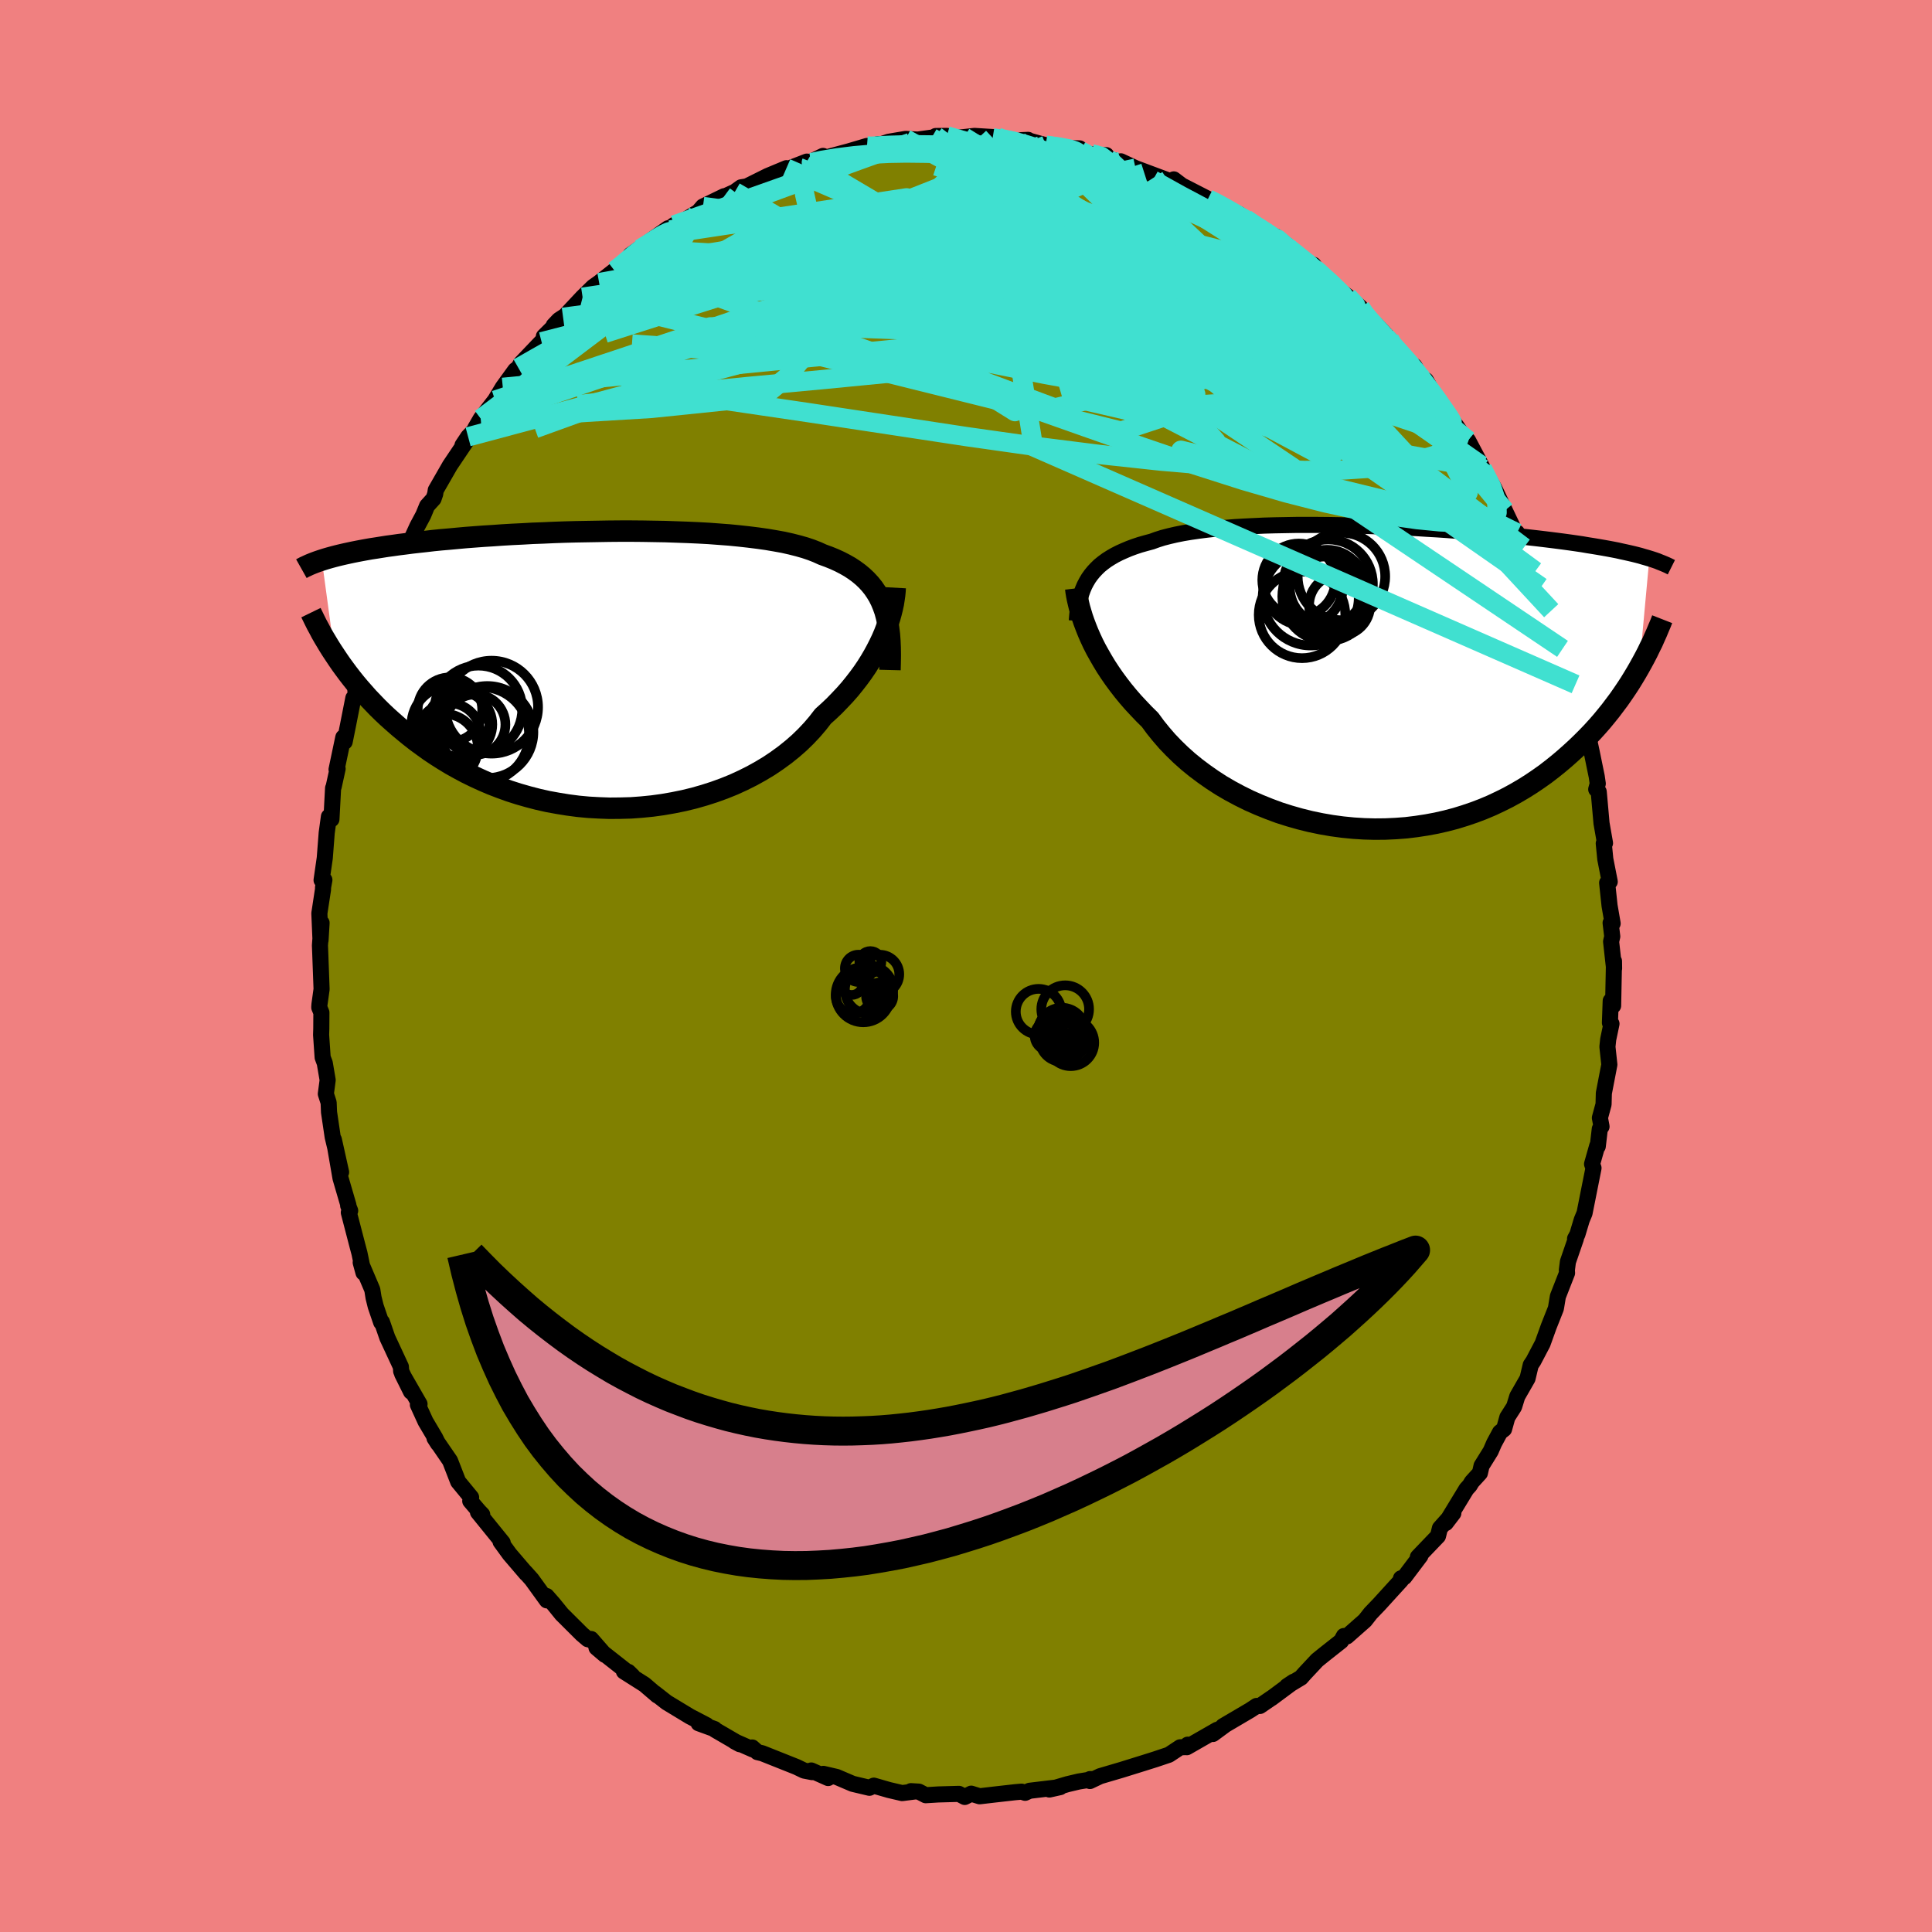 <svg xmlns="http://www.w3.org/2000/svg" width="500" height="500" viewBox="-100 -100 200 200"><defs><clipPath id="c"><path d="m30.05-6.58-.21-.51-.24-.48-.27-.45-.3-.44-.33-.41-.36-.39-.39-.37-.42-.35-.45-.33-.47-.31-.51-.29-.54-.28-.57-.26-.59-.24-.63-.23-.55-.25-.59-.23-.65-.22-.7-.2-.75-.19-.8-.18-.83-.15-.88-.15-.92-.13-.96-.12-.99-.11-1.02-.1-1.06-.08-1.07-.08-1.1-.06-1.12-.05-1.14-.04-1.14-.04-1.16-.02-1.17-.02-1.16-.01H2.84l-1.17.01-1.16.02-1.16.02-1.15.02-1.13.03-1.12.04-1.1.05-1.09.04-1.06.06-1.04.05-1.02.06-.99.07-.97.06-.94.07-.91.07-.88.08-.86.08-.82.07-.8.08-.76.09-.74.08-.71.08-.68.09-.65.08-.63.09-.6.08-.57.09-.56.09-.53.08-.51.09-.49.09-.47.09-.45.09-.42.09-.41.09-.39.09-.37.09-.35.09-.33.09-.32.09-.3.09-.28.09 1.33 9.81.32.48.33.48.35.48.37.5.38.49.4.5.42.5.44.5.45.51.48.5.49.51.51.5.53.5.56.5.57.5.6.5.61.5.64.5.67.49.68.49.72.48.74.47.76.46.79.44.82.44.84.41.87.4.89.38.91.35.94.34.97.31.98.28 1 .26 1.02.23 1.04.19 1.05.17 1.07.14 1.07.1 1.09.06 1.09.04 1.1-.01 1.11-.03 1.1-.08 1.1-.11 1.09-.15 1.09-.19 1.08-.22 1.07-.26 1.05-.3 1.03-.33 1.02-.37.99-.4.96-.44.94-.47.9-.5.88-.53.83-.56.81-.59.76-.61.72-.63.68-.66.64-.68.59-.69.55-.71.6-.54.58-.55.55-.57.53-.56.51-.58.47-.58.45-.58.43-.59.4-.59.37-.59.34-.58.32-.59.29-.57.27-.57.24-.56"/></clipPath><clipPath id="b"><path d="m-30.1-10.31.25-.35.27-.33.3-.32.32-.31.36-.29.38-.28.41-.26.43-.25.47-.24.49-.22.52-.22.54-.2.57-.19.6-.17.63-.17.55-.2.6-.19.66-.17.69-.16.75-.15.78-.13.83-.12.87-.11.91-.1.94-.08.97-.08 1.01-.06 1.03-.05 1.05-.05 1.08-.03 1.1-.02 1.11-.02h2.26l1.14.01 1.14.02 1.15.03 1.14.03 1.14.04 1.14.04 1.12.05 1.12.05 1.1.06 1.09.07 1.06.06 1.05.07 1.03.08 1.01.07.98.08.96.08.93.09.91.08.88.09.85.09.82.09.8.09.76.09.74.09.71.09.69.09.66.09.63.09.61.09.58.1.57.09.54.09.52.09.5.09.48.09.46.09.44.1.42.09.4.09.39.09.36.09.35.09.33.1.32.09.3.09-1.04 11.29-.31.54-.33.55-.34.55-.36.55-.38.56-.39.56-.42.56-.43.57-.45.56-.47.57-.49.56-.51.56-.53.55-.55.55-.57.55-.59.54-.62.55-.64.54-.66.53-.69.53-.72.51-.74.5-.76.48-.8.47-.82.45-.84.42-.87.41-.9.38-.92.35-.94.32-.97.3-.99.26-1.01.23-1.02.19-1.05.16-1.06.13-1.07.08-1.09.05-1.09.01-1.1-.03-1.11-.07-1.11-.11-1.11-.15-1.1-.19-1.11-.23-1.09-.27-1.09-.31-1.07-.34-1.05-.39-1.04-.42-1.02-.45-.99-.49-.97-.52-.94-.55-.91-.59-.87-.61-.84-.63-.81-.66-.76-.68-.72-.7-.68-.71-.63-.73-.59-.73-.55-.75-.6-.59-.58-.61-.56-.6-.53-.61-.51-.62L-27 .7l-.45-.61-.43-.62-.4-.61-.37-.61-.35-.61-.33-.59-.3-.59-.27-.58-.25-.57"/></clipPath><filter id="a"><feTurbulence baseFrequency=".05" numOctaves="3" result="noise" type="noise"/><feDisplacementMap in="SourceGraphic" in2="noise" scale="2"/></filter></defs><rect width="100%" height="100%" x="-100" y="-100" fill="#F08080"/><path fill="olive" stroke="#000" stroke-linejoin="round" stroke-width="1.667" d="m67.09.26-.01-.76-.09 4.61-.25-.5-.08 2.27.16.1-.34 1.62-.08.76.2 1.85-.57 2.96-.03 1.15-.38 1.4.17.9-.18.25-.21 1.8-.06-.04-.53 1.87.15.42-.93 4.67-.29.7-.45 1.5-.24.44.09-.02-.83 2.41-.11.87.02.29-.95 2.43-.17 1.03-.04.22-.73 1.84-.64 1.78-.95 1.81-.28.42-.33 1.39-1.06 1.85-.33 1.07-.7 1.1-.34 1.22-.42.33-.61 1.13-.35.81-.95 1.53-.17.75-.83.91-.23.38-.33.36-2.14 3.52.78-1.02-1.39 1.56-.2.81-2.08 2.17.26-.12-1.66 2.2-.35.13.01.2-1.05 1.15-1.2 1.32-.91.95-.58.74-1.87 1.65-.31-.04-.28.52-1.76 1.39-.73.59-1.3 1.39-.37.42-1.44.87.68-.45-2.32 1.72.1-.08-1.27.87h-.35l-.65.43-2.82 1.66.16-.08-1.21.89.44-.43-3.14 1.8.09-.26-.24.25-.54.02-1.16.77-1.4.47-1.27.4-2.25.7-2.21.65-1.05.5.01-.2h.39l-1.55.25-1.18.28-1.87.55L9.75 85l-3.17.38-.46.21-.37-.12-.68.06-2.12.24-1.54.18-.87-.27-.67.34-.6-.32-2.13.06-1.31.08-.71-.37-.82-.05.34.04-1.25.16-1.37-.32-1.56-.45-.46.22-1.73-.41-1.66-.71-1.38-.32.5.43-1.75-.78.09.17-.83-.16-.79-.38-3.54-1.41-.5-.12-.54-.48.06.2-1.89-.83.54.29-2.56-1.49-.05-.08-1.65-.6.83.2-1.73-.9-2.41-1.46-1.21-.95.25.24-1.33-1.14-2.13-1.35.45.04.45.44-3.74-2.94.87.74-1.43-1.64-.15.06-.19-.04-.61-.52-2.08-2.07-.86-1.06-.72-.82.03.45-1.57-2.17-.68-.76.12.16-1.72-2.01-.94-1.29.22.1-2.56-3.16.44.25-.32-.33-.92-1.08.09-.37-1.34-1.63-.84-2.16-1.61-2.35.37.58-.3-.61-1-1.69-.79-1.73.17-.07-1.8-3.13.92 1.85-1.02-2.12-.03-.46-1.4-3.01-.56-1.62-.08.03-.57-1.67-.22-.89-.13-.82-1.2-2.82.29 1.06-.42-2.02-.2-.75-.9-3.46.14-.19-.21-.53.03-.03-.82-2.81-.69-3.99.75 3.37-.87-3.64-.38-2.57-.04-.99-.29-.9.19-1.43-.3-1.76-.22-.59-.16-2.33.02-.63.01-1.68-.22-.53.02-.31.22-1.58-.14-3.78-.03-.75.17-2.33-.11 1.8-.12-2.79.38-2.49v-.19l.14-.78-.29.02.33-2.29.2-2.6.23-1.68.26.27.17-3.22.06-.14.41-1.87-.11.08.7-3.33.14.46.33-1.64.57-2.89.26-.26.71-2.35-.76 1.87 1.3-3.62-.5.97.75-2.51 1.07-2.77.28-.48.2-.49.33-1.22-.05.02 1.38-3.07.08-.25.68-1.67.89-1.95.62-1.16.39-.95.67-.74.17-.49.06-.4 1.47-2.56 1.95-2.9-.65.81.58-.87.92-.96-.19.08.58-1 1.48-1.91.8-1.33 1.29-1.78.32-.24.27-.47 2.13-2.23.51-.62-.27.07 1.99-1.98-.97.84.54-.57.63-.41 1.82-1.94 1.09-1.07.62-.44 1.59-1.25.98-.69-.23.12 1.91-1.68-1 .63 3.89-2.76-.61.67 1.24-1.01 1.09-.5 2-1.21-.64.42.53-.62 2.2-1.07-1.07.54 2.17-.99.65-.47.58-.09 2.17-1.08 1.94-.81-.52.34 2.63-1.02.49.05-1.15.49 2.34-1.13-.24.31 2.9-.78 1.89-.56-.04.16 1.21-.36.03.12 1.03-.35 1.77-.3 1.25.07 1.44-.2 1.58-.18-1.15.01 1.99.2.95-.09 1.07-.12 2.41.15-.53.05 2.68.31.99-.1-.69.03.89.08 1.64.45 1.66.27 1.83.05.13.29.41.18.74.15 1.48.08.13.3 2.55.9-1.17-.56 1.52.71 3.26 1.22.06.02.79.38-.15-.46.83.63 2.71 1.39 1.11.5.12.17 2.04.93 1.11.92-.48-.45.7.54 2.29 1.41.13-.13 1.2.94-.03.03 2.23 1.87 1 .97-.49-.87.38.8 1.41 1.19 1.73 1.27 1.33 1.14.42.73.2.34.96.67 1.43 1.53-.37-.2 1.87 2.07.66.74.42.19 1.3 2.27-.12-.81 1.72 3.03.28.18-.02-.14 1.87 2.7-.71-1.06 1.36 2.38-.13-.85 1.37 2.58.46.93-.35-.6 1.21 1.99 1.12 2.36 1.05 2.2.21.09v.03l.72 1.49.95 1.74.23.72.56 1.56.03.08 1.05 2.46.48 1.64.27 1.46.61 1.65-.19-.8.88 3.19.35.5.12-.02.38 1.89.89 3.5.08.12.33 1.53.3 1.47.21 1.02.11.75-.16.59.26.26.29 3.26.36 2.05-.13.03.16 1.62.46 2.34-.27.12.25 2.36.32 1.85-.21-.06.17 1.4-.12.53.31 2.79-.01-.76" filter="url(#a)"/><path fill="#fff" d="m-30.1-10.31.25-.35.27-.33.3-.32.32-.31.36-.29.38-.28.41-.26.43-.25.47-.24.49-.22.52-.22.54-.2.57-.19.6-.17.63-.17.55-.2.6-.19.66-.17.69-.16.75-.15.78-.13.83-.12.87-.11.91-.1.94-.08.97-.08 1.01-.06 1.03-.05 1.05-.05 1.08-.03 1.1-.02 1.11-.02h2.26l1.14.01 1.14.02 1.15.03 1.14.03 1.14.04 1.14.04 1.12.05 1.12.05 1.1.06 1.09.07 1.06.06 1.05.07 1.03.08 1.01.07.98.08.96.08.93.09.91.08.88.09.85.09.82.09.8.09.76.09.74.09.71.09.69.09.66.09.63.09.61.09.58.1.57.09.54.09.52.09.5.09.48.09.46.09.44.1.42.09.4.09.39.09.36.09.35.09.33.1.32.09.3.09-1.04 11.29-.31.54-.33.55-.34.55-.36.55-.38.56-.39.56-.42.56-.43.57-.45.56-.47.57-.49.56-.51.56-.53.55-.55.55-.57.55-.59.54-.62.55-.64.54-.66.53-.69.53-.72.51-.74.5-.76.48-.8.47-.82.45-.84.42-.87.41-.9.38-.92.35-.94.32-.97.3-.99.26-1.01.23-1.02.19-1.05.16-1.06.13-1.07.08-1.09.05-1.09.01-1.1-.03-1.11-.07-1.11-.11-1.11-.15-1.1-.19-1.11-.23-1.09-.27-1.09-.31-1.07-.34-1.05-.39-1.04-.42-1.02-.45-.99-.49-.97-.52-.94-.55-.91-.59-.87-.61-.84-.63-.81-.66-.76-.68-.72-.7-.68-.71-.63-.73-.59-.73-.55-.75-.6-.59-.58-.61-.56-.6-.53-.61-.51-.62L-27 .7l-.45-.61-.43-.62-.4-.61-.37-.61-.35-.61-.33-.59-.3-.59-.27-.58-.25-.57" filter="url(#a)" transform="translate(42.79 -29.83)"/><path fill="#fff" d="m30.05-6.58-.21-.51-.24-.48-.27-.45-.3-.44-.33-.41-.36-.39-.39-.37-.42-.35-.45-.33-.47-.31-.51-.29-.54-.28-.57-.26-.59-.24-.63-.23-.55-.25-.59-.23-.65-.22-.7-.2-.75-.19-.8-.18-.83-.15-.88-.15-.92-.13-.96-.12-.99-.11-1.02-.1-1.06-.08-1.07-.08-1.1-.06-1.12-.05-1.14-.04-1.14-.04-1.16-.02-1.17-.02-1.16-.01H2.84l-1.17.01-1.16.02-1.16.02-1.15.02-1.13.03-1.12.04-1.1.05-1.09.04-1.06.06-1.04.05-1.02.06-.99.07-.97.06-.94.07-.91.07-.88.08-.86.08-.82.07-.8.08-.76.09-.74.08-.71.08-.68.09-.65.08-.63.09-.6.08-.57.09-.56.09-.53.08-.51.09-.49.09-.47.09-.45.09-.42.09-.41.09-.39.09-.37.09-.35.09-.33.09-.32.09-.3.09-.28.09 1.33 9.81.32.48.33.48.35.48.37.5.38.49.4.5.42.5.44.5.45.51.48.5.49.51.51.5.53.5.56.5.57.5.6.5.61.5.64.5.67.49.68.49.72.48.74.47.76.46.79.44.82.44.84.41.87.4.89.38.91.35.94.34.97.31.98.28 1 .26 1.02.23 1.04.19 1.05.17 1.07.14 1.07.1 1.09.06 1.09.04 1.1-.01 1.11-.03 1.1-.08 1.1-.11 1.09-.15 1.09-.19 1.08-.22 1.07-.26 1.05-.3 1.03-.33 1.02-.37.99-.4.96-.44.94-.47.9-.5.88-.53.83-.56.81-.59.76-.61.72-.63.68-.66.64-.68.59-.69.55-.71.6-.54.58-.55.55-.57.53-.56.51-.58.47-.58.45-.58.43-.59.4-.59.37-.59.34-.58.32-.59.29-.57.27-.57.24-.56" filter="url(#a)" transform="translate(-38.63 -30.67)"/><g fill="none" stroke="#000" transform="translate(42.79 -29.83)"><path stroke-linejoin="round" stroke-width="1.667" d="m-31.32-5.9.04-.52.05-.5.07-.48.09-.47.1-.45.13-.43.15-.41.17-.4.2-.38.22-.37.25-.35.27-.33.3-.32.32-.31.36-.29.38-.28.41-.26.43-.25.47-.24.49-.22.52-.22.54-.2.57-.19.6-.17.63-.17.55-.2.6-.19.66-.17.69-.16.75-.15.78-.13.83-.12.87-.11.91-.1.94-.08.97-.08 1.01-.06 1.03-.05 1.05-.05 1.08-.03 1.1-.02 1.11-.02h2.26l1.14.01 1.14.02 1.15.03 1.14.03 1.14.04 1.14.04 1.12.05 1.12.05 1.1.06 1.09.07 1.06.06 1.05.07 1.03.08 1.01.07.98.08.96.08.93.09.91.08.88.09.85.09.82.09.8.09.76.09.74.09.71.09.69.09.66.09.63.09.61.09.58.1.57.09.54.09.52.09.5.09.48.09.46.09.44.1.42.09.4.09.39.09.36.09.35.09.33.1.32.09.3.09.29.09.27.09.26.09.24.1.23.09.22.09.21.09.2.09.18.09.18.09" filter="url(#a)"/><path stroke-linejoin="round" stroke-width="2.222" d="m-31.43-9.26.04.34.06.37.08.4.1.43.11.45.14.48.15.5.18.52.2.53.22.55.25.57.27.58.3.59.33.59.35.61.37.61.4.61.43.62.45.61.48.62.51.62.53.61.56.6.58.61.6.59.55.75.59.73.63.73.68.71.72.7.76.68.81.66.84.63.87.61.91.59.94.55.97.52.99.49 1.02.45 1.04.42 1.05.39 1.07.34 1.09.31 1.09.27 1.11.23 1.1.19 1.11.15 1.11.11 1.11.07 1.1.03 1.09-.01 1.09-.05 1.07-.08 1.06-.13 1.05-.16 1.02-.19 1.01-.23.99-.26.97-.3.94-.32.92-.35.9-.38.87-.41.84-.42.82-.45.8-.47.76-.48.74-.5.72-.51.69-.53.66-.53.64-.54.62-.55.59-.54.57-.55.55-.55.53-.55.51-.56.49-.56.47-.57.45-.56.43-.57.42-.56.39-.56.38-.56.36-.55.34-.55.33-.55.31-.54.3-.54.28-.52.27-.52.25-.52.25-.5.22-.5.22-.49.2-.48.2-.47.18-.46" filter="url(#a)"/><circle cx="-7.105" cy="-8.321" r="4.972" clip-path="url(#b)" filter="url(#a)"/><circle cx="-8.335" cy="-10.121" r="3.782" clip-path="url(#b)" filter="url(#a)"/><circle cx="-8.005" cy="-6.521" r="4.482" clip-path="url(#b)" filter="url(#a)"/><circle cx="-5.3" cy="-9.701" r="4.628" clip-path="url(#b)" filter="url(#a)"/><circle cx="-7.835" cy="-9.516" r="4.076" clip-path="url(#b)" filter="url(#a)"/><circle cx="-5.43" cy="-8.426" r="4.616" clip-path="url(#b)" filter="url(#a)"/><circle cx="-4.11" cy="-7.526" r="3.162" clip-path="url(#b)" filter="url(#a)"/><circle cx="-5.395" cy="-9.376" r="3.88" clip-path="url(#b)" filter="url(#a)"/><circle cx="-3.925" cy="-10.496" r="4.53" clip-path="url(#b)" filter="url(#a)"/><circle cx="-5.59" cy="-8.616" r="3.948" clip-path="url(#b)" filter="url(#a)"/></g><g fill="none" stroke="#000" transform="translate(-38.63 -30.67)"><path stroke-linejoin="round" stroke-width="2.222" d="m30.76.03.02-.8.01-.77-.01-.74-.03-.7-.05-.67-.08-.65-.1-.61-.13-.58-.15-.56-.19-.53-.21-.51-.24-.48-.27-.45-.3-.44-.33-.41-.36-.39-.39-.37-.42-.35-.45-.33-.47-.31-.51-.29-.54-.28-.57-.26-.59-.24-.63-.23-.55-.25-.59-.23-.65-.22-.7-.2-.75-.19-.8-.18-.83-.15-.88-.15-.92-.13-.96-.12-.99-.11-1.02-.1-1.06-.08-1.07-.08-1.1-.06-1.12-.05-1.14-.04-1.14-.04-1.16-.02-1.17-.02-1.16-.01H2.84l-1.17.01-1.16.02-1.16.02-1.15.02-1.13.03-1.12.04-1.1.05-1.09.04-1.06.06-1.04.05-1.02.06-.99.07-.97.06-.94.07-.91.07-.88.08-.86.08-.82.07-.8.08-.76.09-.74.08-.71.08-.68.09-.65.08-.63.09-.6.08-.57.09-.56.09-.53.08-.51.09-.49.09-.47.09-.45.09-.42.09-.41.09-.39.09-.37.09-.35.09-.33.09-.32.09-.3.09-.28.09-.27.09-.26.09-.24.09-.23.09-.22.09-.2.09-.19.09-.18.08-.17.09-.16.09" filter="url(#a)"/><path stroke-linejoin="round" stroke-width="2.222" d="m31.3-8.49-.02.36-.04.4-.06.42-.07.45-.1.47-.12.48-.14.51-.17.53-.19.54-.21.55-.24.56-.27.57-.29.57-.32.59-.34.58-.37.59-.4.59-.43.59-.45.58-.47.58-.51.58-.53.56-.55.57-.58.55-.6.54-.55.71-.59.69-.64.68-.68.66-.72.63-.76.61-.81.59-.83.56-.88.53-.9.5-.94.47-.96.44-.99.4-1.02.37-1.03.33-1.05.3-1.07.26-1.08.22-1.09.19-1.09.15-1.1.11-1.1.08-1.11.03-1.1.01-1.09-.04-1.09-.06-1.07-.1-1.07-.14-1.05-.17-1.04-.19-1.02-.23-1-.26-.98-.28-.97-.31-.94-.34-.91-.35-.89-.38-.87-.4-.84-.41-.82-.44-.79-.44-.76-.46-.74-.47-.72-.48-.68-.49-.67-.49-.64-.5-.61-.5-.6-.5-.57-.5-.56-.5-.53-.5-.51-.5-.49-.51-.48-.5-.45-.51-.44-.5-.42-.5-.4-.5-.38-.49-.37-.5-.35-.48-.33-.48-.32-.48-.31-.47-.29-.46-.27-.45-.27-.45-.25-.44-.23-.44-.23-.42-.21-.42-.2-.41-.2-.41" filter="url(#a)"/><circle cx="-11.526" cy="6.724" r="4.928" clip-path="url(#c)" filter="url(#a)"/><circle cx="-14.876" cy="6.699" r="3.246" clip-path="url(#c)" filter="url(#a)"/><circle cx="-10.916" cy="6.449" r="4.762" clip-path="url(#c)" filter="url(#a)"/><circle cx="-10.481" cy="3.874" r="4.81" clip-path="url(#c)" filter="url(#a)"/><circle cx="-12.171" cy="5.674" r="3.122" clip-path="url(#c)" filter="url(#a)"/><circle cx="-15.411" cy="8.079" r="3.512" clip-path="url(#c)" filter="url(#a)"/><circle cx="-11.841" cy="4.104" r="4.532" clip-path="url(#c)" filter="url(#a)"/><circle cx="-14.791" cy="4.134" r="3.34" clip-path="url(#c)" filter="url(#a)"/><circle cx="-13.776" cy="5.659" r="3.368" clip-path="url(#c)" filter="url(#a)"/><circle cx="-14.741" cy="5.709" r="4.036" clip-path="url(#c)" filter="url(#a)"/></g><g fill="none" stroke="#40E0D0" stroke-linejoin="round" stroke-width="2"><path d="m-15.99-83.22-.02.05 1.09-.23 1.57-.26 1.79-.22 1.82-.16 1.78-.09 1.75-.03 1.79.02 1.85.03 1.9.06 1.9.06 1.85.07 1.74.07 1.64.08 1.54.08 1.45.09 1.36.09 1.22.08.99.04.71-.02.44-.06.24-.09.03-.15m29.03 18.6 1.39 1.54.95 1.07.79.96.74.96.7.94.63.87.55.77.44.64.34.49.22.36.1.2-.04.06-.19-.11-.34-.28-.5-.47-.67-.66-.86-.9-1.1-1.21-1.43-1.63-1.84-2.12-2.27-2.6-2.57-3.02" filter="url(#a)"/><path d="m-33.73-74.24.46-.28 1.56-.86 1.78-.85 1.92-.84 2.05-.83 2.13-.82 2.15-.8 2.15-.8 2.13-.78 2.1-.77 2.05-.75 2.02-.74 1.98-.71 1.9-.65 1.57-.52m17.67.89.42.2.41.28.24.41-.03.54-.31.67-.6.8-.92.92-1.31 1.04-1.76 1.16-2.24 1.29-2.74 1.45-3.2 1.65-3.67 1.86-4.17 2.07-4.7 2.21-5.26 2.3-5.82 2.34-6.38 2.36-6.93 2.44-7.55 2.73" filter="url(#a)"/><path d="m51.45-54.88-.28-.14-.16.49-.43.59-.84.57-1.27.52-1.71.49-2.15.45-2.64.37-3.18.21-3.77.03-4.38-.16-4.97-.33-5.55-.48-6.11-.66-6.66-.84-7.22-1.02-7.84-1.19-8.51-1.29-9.3-1.37-10.14-1.45m72.13-11.62-.11-.26.49.45.79.73.79.73.59.59.3.39.01.19-.27-.02-.57-.2-.86-.41-1.18-.63-1.51-.87-1.87-1.12-2.31-1.44-2.87-1.8-3.51-2.23-3.88-2.57m20.33 12 .43.65.62.73.81.88.89.99.92 1.04.89 1.04.85 1.01.77.94.67.84.54.7.4.54.23.31.04.07-.17-.21-.39-.48-.62-.77-.89-1.07-1.14-1.4-1.38-1.72M8.27-84.96l1.47.2.98.19.57.19.36.2.23.23.11.27-.04.31-.22.38-.42.42-.64.46-.9.47-1.2.49-1.52.5-1.85.52-2.17.56-2.52.62-2.9.67-3.35.72-3.84.77-4.37.81-4.88.87-5.32.91-5.61.91" filter="url(#a)"/><path d="m8.27-84.96 1.38.22.76.26.19.31-.21.4-.52.48-.82.6-1.15.72-1.55.86-1.97 1.02-2.43 1.17-2.93 1.3-3.48 1.4-4.05 1.47-4.58 1.53-5.1 1.63-5.65 1.79-6.32 1.99-7.24 2.31" filter="url(#a)"/><path d="m53.45-51.5.97 1.91.53 1.6.03 1.04-.43.58-.83.31-1.19.14-1.56.03-1.94-.09-2.34-.23-2.75-.39-3.16-.56-3.58-.78-4.03-1.03-4.47-1.3-4.95-1.58-5.45-1.86-5.96-2.09-6.51-2.3-7.08-2.5-7.67-2.68-8.28-2.9-8.82-3.18m39.06-14.66.96.2.47.36.08.44-.26.53-.63.62-1.09.71-1.65.76-2.27.82-2.87.91-3.46 1.04-4.07 1.2-4.76 1.36-5.57 1.54-6.43 1.71-7.33 1.85-8.12 1.87m59.01-11.31.89.44.93.51.95.54.86.5.78.47.72.44.66.42.57.38.44.33.25.25.02.12-.24-.02-.51-.19-.75-.32-.98-.45-1.2-.57-1.54-.76-2.03-1.04-2.62-1.39-2.9-1.61" filter="url(#a)"/><path d="m39.5-69.32.83.91.23.65-.11.57-.37.57-.67.57-1.02.57-1.41.55-1.83.51-2.28.46-2.74.4-3.22.33-3.73.26-4.27.18-4.82.12-5.39.07H2.73l-6.49-.07-6.98-.2-7.43-.37-7.91-.53-8.5-.62m63.53-12.95 1.06.72 1.19.76 1.07.72 1 .72.95.75.88.71.77.63.64.54.54.47.46.4.34.31.17.17-.09-.02-.39-.27-.69-.51-1.01-.75-1.34-.98-1.67-1.23-1.84-1.41m-67.38 3.62.68-.52.63-.53.74-.63.84-.65.85-.6.76-.49.63-.36.45-.21.27-.07.08.08-.09.23-.27.37-.44.54-.63.73-.85.94-1.08 1.17-1.37 1.43-1.69 1.75-2.09 2.11-2.53 2.5-2.93 2.85-3.18 2.97m37.36-26.51.38.03.82-.04 1.13-.06 1.43-.04 1.64-.01 1.73.02 1.74.06 1.7.1 1.64.11 1.61.12 1.58.13 1.55.14 1.49.14 1.38.13 1.19.12.97.09.73.04.51.01.36-.03.18-.05-.08-.09-.42-.1" filter="url(#a)"/><path d="m35.47-72.68.41.46-.06.29-.12.54-.23.75-.48.83-.91.82-1.39.77-1.89.73-2.35.72-2.81.7-3.25.7-3.7.68-4.19.66-4.7.65-5.27.65-5.86.66-6.46.68-7.09.69-7.71.71-8.4.83-9.17 1.06m72.1-17.29.34.15.46.41.42.5.23.44-.06.3-.37.16-.64.07h-.93l-1.25-.09-1.63-.24-2.08-.42-2.56-.65-3.05-.84-3.59-1.04-4.19-1.22-4.81-1.41-5.42-1.63-5.89-1.91" filter="url(#a)"/><path d="m3.29-85.78.48.16 1.21.26 1.26.34 1.33.44 1.52.55 1.7.64 1.82.7 1.86.74 1.82.76 1.78.78 1.75.78 1.73.79 1.72.79 1.71.79 1.66.78 1.61.74 1.48.68 1.3.56 1.05.42.82.29.7.23.73.31.77.43" filter="url(#a)"/><path d="m2.76-85.73 2.08.34 1.59.57 1.69.88 2.13 1.2 2.6 1.49 2.93 1.69 3.1 1.84 3.18 1.97 3.26 2.08 3.36 2.2 3.48 2.32 3.57 2.4 3.63 2.48 3.62 2.53 3.57 2.46" filter="url(#a)"/><path d="m-30.84-76.37.23.18 1.32-.24 1.88-.26 2.21-.14h2.47l2.75.12 3.05.22 3.37.28 3.67.33 3.96.37 4.2.41 4.38.44 4.51.5 4.58.56 4.59.64 4.59.71 4.63.79 4.71.82 4.76.77" filter="url(#a)"/><path d="m-27.76-78-3.28 5.89 15.54.33 19.58 1.8 13.14 3.12 2.59 2.06-6.41-.1L3-66.58l-9.14-2.13-4.7-1.74.13-1.01 3.6-.25 5.35.48 5.98 1.11 6.14 1.43 6.01 1.12 5.11-.06 3.05-1.83.69-2.95 1.44-1.13 8.89 5.4 16.42 13.73" filter="url(#a)"/><path d="m14.65-83.64 13.48 12.65-.75-.48 1.73 1.68 1.56 3.84-1.82 3.37-4.47 1.92-5.08.73-5.17-.24-5.98-1.08-6.06-1.22-3.09-.08 2.58 1.94 7.61 2.84 8.24-1.95L-.19-85.81" filter="url(#a)"/><path d="m-50.23-56.66 15.82-11.96 15.74-4.49 15.17-2.37 10.16-.48 3.73.63-1.11.48-2.64-.23-1.5-.47-.05.18-.53 1.31-3.23 2.18-5.84 2.31-4.8 1.7 1.57.78 9.85-.07 10.59-1.11-6.66-3.6-39.77-2.37" filter="url(#a)"/><path d="m17.55-82.59-28.94 6.28-3.88 1.13 6.47 2.08 11.71 3.08 10.64 2.3 5.48.19.41-1.57-1.64-1.73-.35-.33 2.51 1.64 4.56 2.98 4.19 2.96 1.26 1.73-2.91.04-6.48-1.14-8.15-1.38-7.64-1.01-5.18-.59.08.29 9.92 3.13 23.2 7.22 20.64 3.79" filter="url(#a)"/><path d="m-30.21-76.71 13.41-4.75.09 1.55.98 4.3 8.55 4.7 13.65 4.56 12.02 4.17 5.29 2.98-1.68.93-4.79-1.03-3.27-1.69.48-.73 3.74 1.16 4.38 3.02-6.59 2.17-55.74-13.86" filter="url(#a)"/><path d="m57.04-44.83-37.6-18.71-14.02-4.73-.33-3.48 3.41-2.06 5.3.85 7.34 3.54 8.22 4.65 7.03 4 4.03 2.21.07.04-3.99-1.87-7.27-3.07-8.83-3.32-8.03-2.57-5.36-1.27-2.56-.18-1.1-.08.17-1.24 4.43-3.14 9.59-3.95 3.33-2.14" filter="url(#a)"/><path d="M55.78-47.15 42.43-63.36l-4.33-3.41-4.87.22-9.04-.55-10.58-1.32-7.5-.71-1.59.64 3.61 1.78 5.36 2.06 3.84 1.67 2.08 1.6 2.69 2.81 3.77 4.24.09 2.67-3.71-1.73 34.58 8.44" filter="url(#a)"/><path d="m29.65-76.8-9.03 12.12L8.63-62.1l3.06.79 8.16.33 5.7-.06 1.44-.09-2.07-.14-4.5-.68-5.89-1.73-6.07-2.71-5.1-3.08-3.5-2.69-1.96-1.8-.8-.77.38.25 2.44 1.24 5.39 1.87L12.54-70l4.24-.96-5.48-4.2-17.45-4.36-25.3 3.82" filter="url(#a)"/><path d="m-3.13-85.92 38.51 29.28 6.69 1.48-6.82-5.64-9.78-5.43-7.2-3.01-4.13-1.16-2.74-.75-2.09-1.08-1.04-1.18-.2-.84-1.45-.43L1.34-75l-9.03-.28-7.81-.12 2.02-.17 19.46.75 37.86 9.91" filter="url(#a)"/><path d="m35.98-72.58-19.49.4-3.37 3.41-11.13.96-13.35-.73-8.7-1.6-1.99-1.74 3.26-1.18 5.91-.29 6.4.26 5.53.13 3.43-.4-.1-.44-3.96.59L-5.84-71l3.5 2.6 14.4-1.26-5.63-15.86" filter="url(#a)"/><path d="m-41.71-67.15 35.4-4.72-2.5-3.48-6.71-1.78-4.47-.44-1.85.66 1.66 1.32 5.84 1.49L-6-72.96l6.65.27.65-.76-6.01-1.16-7.86-.46-2.79.83.4 2.19-28.98 7.43" filter="url(#a)"/><path d="M49.6-57.44.69-70.41l-11.99-6.52.28-1.85 3.75 1.07 4.71 2.38 5.02 2.6 4.99 2.42 4.7 2.24 4.32 2.1 3.93 1.85 3.49 1.47 3.05 1.24 2.89 1.45 3.13 2.11 3.21 2.64 1.9 2.15-1.49.11-5.49-2.93L25-61.06l.61-4.11 10.41.02 1.75-5.44" filter="url(#a)"/><path d="m8.27-84.96-26.73 10.55 1.85 1.14 10.83 1.48 9.93 2.32L9-67.08l.53 1.7-1.1.24-.95-1.65-.96-3.17-2.36-3.48-4.33-2.26-4.33.2-.04 2.91 7.69 4.3 12.55 1.82 4.81-6.57L8.27-84.96" filter="url(#a)"/><path d="m-27.23-78.62 37.25 4.97 8.8.57 1.73 2.23-2.36 1.21-4.36-1.13-3.96-2.57-2.2-2.51-.44-1.33.74.37 1.35 1.92 1.5 2.5 1.3 1.56.88-.48.49-2.24.54-2.25 2.39.02 10.51 5.47 26.41 18.48" filter="url(#a)"/><path d="m2.76-85.73-8.98 8.35 6.09 1.48 1.4-.38-2.49-.27-1.96.12 1.41.29 4.26.21 4.35.03 1.73-.05-1.75.03-3.86.23-3.43.47-.87.82L.57-73l2.55 2-.63 1.98-6.79.78-10.46-1.45-.28-4.68 31.07-8.93" filter="url(#a)"/><path d="M-47.95-59.9.83-64.65l-.54-6.71-8.65-.95-1.53 3.32 7.12 3.71 10.7 1.45 8.5-1.05 3.43-2.41-1.09-2.68-3.15-2.58-2.94-2.19-2.72-1.24-6.24.02-16.52.72-25.18 4.5" filter="url(#a)"/><path d="m-25.03-79.69 30.1 22.3-6.47-4.03-1.53-7.68 3.25-4.99 2.44-2.05.32-.29-.24.38.29.41.41.18-.34.08-1 .28-.23.71 2.81 1.27 7.6 2.27 11.4 4.04 8.62 5.3-8.69.85-50.83-17.76" filter="url(#a)"/><path d="m17.2-82.74 5.64 17.6-12.5-3.33-6.6-4.49-1.39-2.1 2.21-.14 5.12 1.19 6.85 2 6.91 2.15 5.5 1.62 3.24.71.74-.1-1.87-.5-4.84-.6-8.17-.64-10.54-.71-9.3-.81-2.5-1.31 6.8-3.11 8.14-5.56-5.2-4.55" filter="url(#a)"/><path d="m37.77-70.59-14.03.36L12-65.96l-17.05.16-14.52-.54-6.91.18 1.46.04 6.9-1.14 7.45-2.38 4.09-2.66.6-1.74.59-.08 3.97 1.4 5.32 1.95-3.1 1.68-21.9 2.59-29.13 9.84" filter="url(#a)"/><path d="M63.1-29.16 6.98-53.75l-2.2-13.66 7.04-4.24 2.68.32-2.8 1.12-5.54.23-5.61-.74-3.91-1.16-1.43-1.02.83-.6 1.86-.17 1.1.13-1.06.24-3.47.21-4.76.05-4.11-.15-1.59-.37 2.07-.44 5.88-.03 8.83 1.06 9.76 2.46 7.98 2.62 5.76.4 23.31 6.84" filter="url(#a)"/><path d="M59.53-39.24 22.2-65.28-3-72.73l-9.62.08 2.54 3.59 8.9 4.54 9.46 3.04 6.29.09 2.06-2.84-1.35-4.58-3.32-4.78-4.04-3.71-4.23-1.91-4.6.03-5.23 1.62-4.84 2.44-1.22 2.32 6.49 1.46L9.26-70.3l18.86 4.57 29.64 22.39" filter="url(#a)"/><path d="m-48.75-58.57 22.16-7.38 19.35-6.6 8.36-4.09 5.8-.53 7.63 2.84 7.96 4.8 4.59 4.71-1.14 2.73-6.26-.04-8.45-2.11-7.36-2.42-4.6-1.03-2.65.68-3.26.91-5.84-1.18-6.37-4.33-1.08-6.19-4.02-2.34" filter="url(#a)"/><path d="m33.24-74.55 8.19 12.94-9.25-.46-14.07-6.15-11.75-4.87-8.29-1.21-5.66 1.72-4.02 2.63-2.73 1.54-.6-.62 3.34-2.62 8.62-3.06 13.26-1.03 15.22 2.93 12.87 5.33 1.13-1.84" filter="url(#a)"/><path d="M58.94-40.88 19.92-69.55 5.52-79.83l-3.31-2.86.08.21-1.38 1.45-4.16 1.87-5.35 1.95-3.93 1.96-.62 1.98 3.06 2.02 5.75 2 6.73 1.85 5.95 1.42 3.62.71.26-.15-3.32-.9-5.65-1.24-5.17-1.01-1.36-.28 3.77.33 5.77-.26.66-2.55-11.39-3.18-35.22 5.28" filter="url(#a)"/><path d="M51.97-54.41 30.63-69.5l-12.52-4.64-12.27-2.65-10.08-.87-6.61.57-3.11 1.11-.38 1 1.43.78 2.72.83 4.02 1.2 5.37 1.75 6.21 2.1 5.9 1.81 4.31.73 1.92-.69-.23-1.61-.72-1.2 2.23.73 9.32 3.68 15.71 6.7 9.6 6.67" filter="url(#a)"/><path d="m-50.23-56.66 17.63-1.06 11.57-1.19 2.57-2.13 3.36-4.14 6.64-4.93 8.8-3.57 9.8-.74 9.77 2.18 8.23 3.86L33-64.73l.29 1.85-3.82-.35-5.74-1.48-5.32-.85-4.98.69-7.82.81-11.75-2.5-4.17-8.13 24.96-8.95" filter="url(#a)"/><path d="M53.8-50.9 29.77-69.4l-8.55-3.64-1.59.56 2.24 1.81 4.46 2.9 3.65 3.06-.05 1.66-4.22-.48-6.29-1.83-5.31-1.57h-2.46l.42 1.92 2.75 3.5 5.88 4.75 10.73 5.54 13.56 4.37L51.98-49l-8.14-15.91" filter="url(#a)"/><path d="m-16.48-83.27 27.67 16.36 5.88 5.48 3.35-.02.18-2.83-.98-2.88.09-1.91 1.41-1.33 1.66-1.19.69-.99-1.2-.5-3.65.1-5.87.47-6.68.48-5.21.13-1.98-.42.79-.83.54-.77-2.96.08-6.09 1.59-4.09 3.13-1.96 4.53-36.65 9.81" filter="url(#a)"/><path d="M51.97-54.41 9.33-68.59l-18.94-2.44.28.47 8.95 2.2 9.12 2.42 5.2 1.21.95-.49-1.73-1.76-2.51-1.99-1.94-1.07-1.15.55-1.02 1.95-1.39 2.17-.71 1.03 2.51-.73 7.53-1.66 10.61-.82 7.54 1.09-4.35-.38-34.53-18.78" filter="url(#a)"/><path d="m-3.56-85.75 25.82 15.09 3.45 2.35-.9.72-2.96-.04-3.65-1.1-2.61-1.83-.99-1.64-.33-.42-1.03 1.58-1.91 3.65-1.43 4.73 1.11 3.83 5.53 1.28 10.82-.76 11.27-2.23-9.2-16.35" filter="url(#a)"/><path d="m-18.59-82.59 36.98 16.05-3.66 1.43-10-3.71-4.18-4.24 1.7-2.47 4.23-.46 3.54.61 1.39.73.02.4.56.1 2.14-.1 2.76-.28 1.13-.59-2.06-1.22-4.5-2.17-4.57-3.04-3.9-2.96-4.97-1.42m43.43 18.82-5.13-.91-5.04-2.93.31-.38 1.99.91 2.11 1.72 1.93 2.41.84 2.29-1.69 1.03-4.95-.7-6.86-1.59-5.39-.81-.26 1.19 5.54 2.56L31.62-61l.84-2.45-3.83-4.02L49.6-57.44" filter="url(#a)"/><path d="M60.58-36.78 36.86-62.37l-1.48-4.85-.32-.14-5.08.09-10.01-.75-12-1.41-10.1-1.51-5.42-1.23-.22-.85 3.29-.52 3.98-.32 2.39-.32.61-.33 1.03.13 4.36 1.51 8.16 3.16 7.27 2.08-3.5-5.73L-.19-85.81" filter="url(#a)"/><path d="M61.75-32.83 19.8-61.04 6.87-67.41l7.13.63 11.03 1.72 6.57.42 1.06-.77-2.43-1-3.97-.83-4.65-.83-5.03-.9-5.01-.67-4.67-.24-4.69-.36-5.52-1.5-6.01-2.88-5.27-2.55-8.06 1.79-23.69 13.46" filter="url(#a)"/></g><g fill="none" stroke="#000"><circle cx="10.844" cy="7.936" r="2.43" filter="url(#a)"/><circle cx="7.512" cy="4.724" r="2.356" filter="url(#a)"/><circle cx="10.672" cy="7.712" r="1.754" filter="url(#a)"/><circle cx="9.808" cy="6.452" r="1.36" filter="url(#a)"/><circle cx="9.476" cy="6.796" r="2.05" filter="url(#a)"/><circle cx="10.684" cy="6.044" r="1.144" filter="url(#a)"/><circle cx="9.94" cy="7.616" r="2.298" filter="url(#a)"/><circle cx="10.268" cy="4.472" r="2.472" filter="url(#a)"/><circle cx="8.632" cy="7.224" r="1.518" filter="url(#a)"/><circle cx="9.92" cy="6.752" r="2.432" filter="url(#a)"/><circle cx="-10.038" cy="2.458" r="2.5" filter="url(#a)"/><circle cx="-11.686" cy="3.126" r="1.782" filter="url(#a)"/><circle cx="-10.634" cy="2.97" r="2.856" filter="url(#a)"/><circle cx="-8.926" cy=".854" r="2.018" filter="url(#a)"/><circle cx="-8.938" cy="3.13" r="1.404" filter="url(#a)"/><circle cx="-9.902" cy="-.406" r="1.138" filter="url(#a)"/><circle cx="-8.942" cy="2.778" r="1.06" filter="url(#a)"/><circle cx="-11.122" cy=".242" r="1.414" filter="url(#a)"/><circle cx="-11.838" cy="1.854" r="1.144" filter="url(#a)"/><circle cx="-9.09" cy="3.158" r="1.018" filter="url(#a)"/></g><path fill="#D77F8C" stroke="#000" stroke-linejoin="round" stroke-width="3" d="m-52.22 29.89.42 1.8.45 1.73.48 1.68.51 1.62.55 1.56.57 1.51.61 1.44.63 1.4.66 1.33.68 1.29.72 1.22.74 1.18.76 1.13.79 1.07.82 1.02.83.97.86.93.89.87.9.83.93.78.94.73.97.69.98.64 1 .6 1.02.55 1.04.51 1.06.47 1.07.43 1.08.39 1.1.35 1.12.31 1.12.27 1.14.23 1.15.2 1.17.16 1.17.12 1.18.09 1.2.06 1.2.02 1.21-.01 1.22-.05 1.22-.07 1.24-.11 1.23-.13 1.25-.16 1.24-.2 1.25-.22 1.26-.24 1.25-.28 1.26-.29 1.26-.33 1.26-.34 1.26-.38 1.26-.39 1.25-.41 1.26-.44 1.25-.46 1.25-.47 1.25-.5 1.24-.51 1.23-.54 1.23-.54 1.23-.57 1.21-.58 1.21-.59 1.2-.61 1.2-.62 1.18-.64 1.17-.65 1.16-.65 1.15-.67 1.14-.68 1.12-.69 1.11-.69 1.1-.7 1.08-.71 1.07-.72 1.05-.72 1.03-.72 1.02-.73 1-.74.98-.73.96-.74.94-.74.92-.73.9-.74.88-.74.86-.73.83-.74.81-.73.78-.72.76-.72.74-.72.71-.71.68-.7.65-.69.63-.69.59-.68.57-.66-.99.38-.98.39-.99.39-.99.4-.99.4-.98.41-.99.41-.99.41-.99.42-.98.41-.99.42-.99.42-.99.43-.98.42-.99.42-.99.42-.99.43-.99.42-.98.42-.99.41-.99.42-.99.41-.98.41-.99.41-.99.4-.99.4-.98.39-.99.39-.99.38-.99.38-.98.37-.99.37-.99.35-.99.35-.98.34-.99.34-.99.32-.99.31-.99.31-.98.29-.99.29-.99.27-.99.27-.98.25-.99.24-.99.22-.99.21-.98.2-.99.19-.99.17-.99.16-.98.14-.99.13-.99.11-.99.1-.98.08-.99.06-.99.04-.99.03-.99.01-.98-.01-.99-.03-.99-.05-.99-.07-.98-.09-.99-.11-.99-.13-.99-.15-.98-.17-.99-.2-.99-.22-.99-.24-.98-.27-.99-.29-.99-.31-.99-.34-.98-.37-.99-.38-.99-.42-.99-.44-.99-.47-.98-.5-.99-.52-.99-.55-.99-.59-.98-.6-.99-.64-.99-.67-.99-.7-.98-.73-.99-.76-.99-.79-.99-.82-.98-.86-.99-.89-.99-.92-.99-.95-.98-.99-.99-1.02" filter="url(#a)"/></svg>